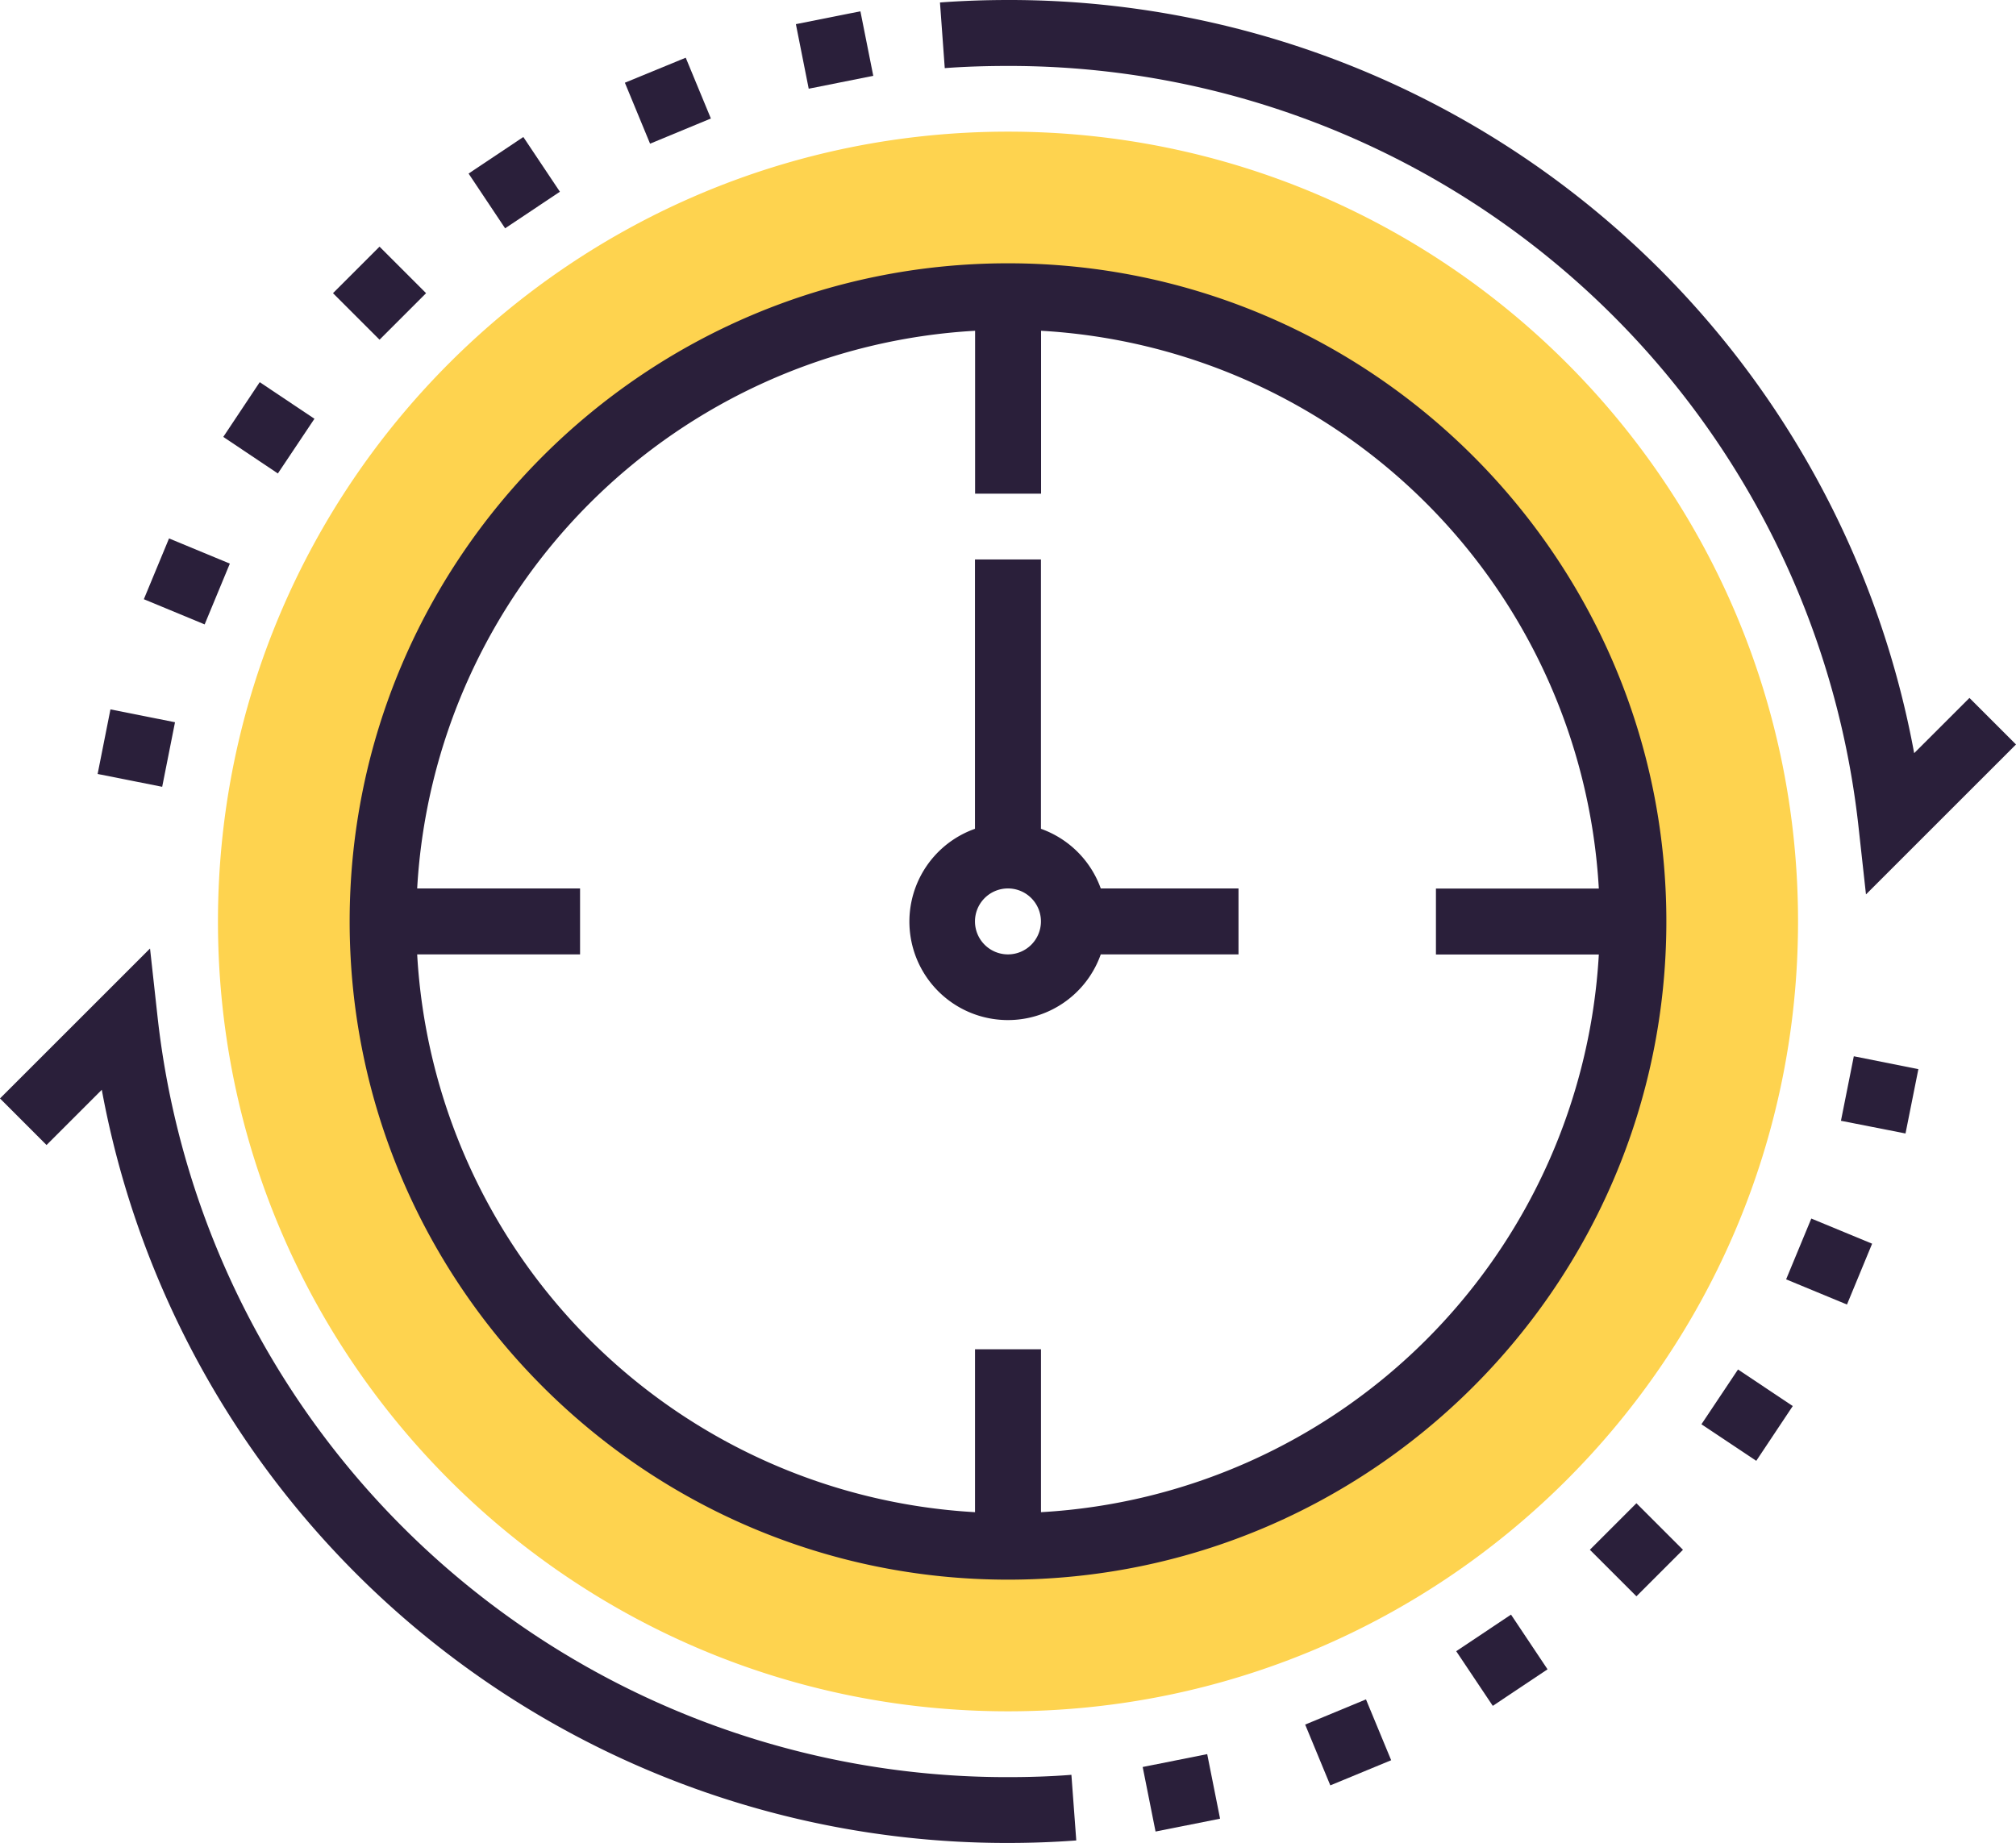 <svg xmlns="http://www.w3.org/2000/svg" viewBox="0 0 489 447.13"><defs><style>.cls-2{fill:#2a1f3a}</style></defs><g id="Слой_2" data-name="Слой 2"><g id="Слой_1-2" data-name="Слой 1"><path d="M244.5 31.94c-105.83 0-191.63 85.79-191.63 191.62s85.8 191.63 191.63 191.63 191.63-85.79 191.63-191.63S350.33 31.94 244.5 31.94zm0 343.33a151.71 151.71 0 1 1 151.71-151.71A151.7 151.7 0 0 1 244.5 375.27z" fill="#fed34f"/><path class="cls-2" d="M244.5 16a207.21 207.21 0 0 1 206.29 184.49l1.82 16.51L489 180.62l-11.29-11.29-13.41 13.4A223.16 223.16 0 0 0 244.5 0c-5.5 0-11.1.2-16.5.6l1.16 15.93c5.02-.38 10.2-.53 15.34-.53zM244.5 431.16A207.22 207.22 0 0 1 38.21 246.64l-1.82-16.52L0 266.5l11.29 11.3 13.4-13.4A223.18 223.18 0 0 0 244.5 447.13c5.54 0 11.12-.2 16.56-.61l-1.18-15.92c-5.05.4-10.22.56-15.38.56z"/><path class="cls-2" d="M244.5 63.88c-88.05 0-159.69 71.63-159.69 159.68s71.64 159.69 159.69 159.69 159.69-71.63 159.69-159.69S332.55 63.88 244.5 63.88zm8 303v-39.52h-16v39.52a143.67 143.67 0 0 1-135.31-135.33h39.51v-16h-39.51a143.67 143.67 0 0 1 135.33-135.3v39.52h16V80.25a143.67 143.67 0 0 1 135.29 135.33H348.3v16h39.51a143.67 143.67 0 0 1-135.32 135.3z"/><path class="cls-2" d="M252.49 201.08v-65.34h-16v65.34A23.89 23.89 0 1 0 267 231.55h33.41v-16H267a23.92 23.92 0 0 0-14.51-14.47zm-8 30.47a8 8 0 1 1 8-8 8 8 0 0 1-7.99 8zM193.05 5.86l15.65-3.12 3.12 15.66-15.66 3.12zM151.57 20.07L166.33 14l6.1 14.75-14.75 6.11zM113.66 42.11l13.28-8.87 8.87 13.28-13.29 8.87zM80.77 71.13l11.29-11.29 11.29 11.29-11.29 11.29zM54.16 106L63 92.72l13.27 8.88-8.87 13.27zM34.89 145.38L41 130.63l14.75 6.11-6.11 14.75zM23.68 187.78l3.11-15.67 15.66 3.12-3.11 15.66zM277.17 428.7l15.65-3.12 3.12 15.66-15.65 3.12zM316.58 418.41l14.75-6.11 6.11 14.76-14.76 6.1zM353.22 400.61l13.29-8.88 8.86 13.27-13.28 8.87zM385.64 376l11.29-11.29L408.22 376l-11.29 11.29zM412.7 345.55l8.87-13.29 13.28 8.87-8.85 13.29zM433.24 310.39l6.11-14.75 14.75 6.1-6.1 14.76zM446.54 271.92l3.12-15.65 15.66 3.12L462.2 275z"/></g></g></svg>